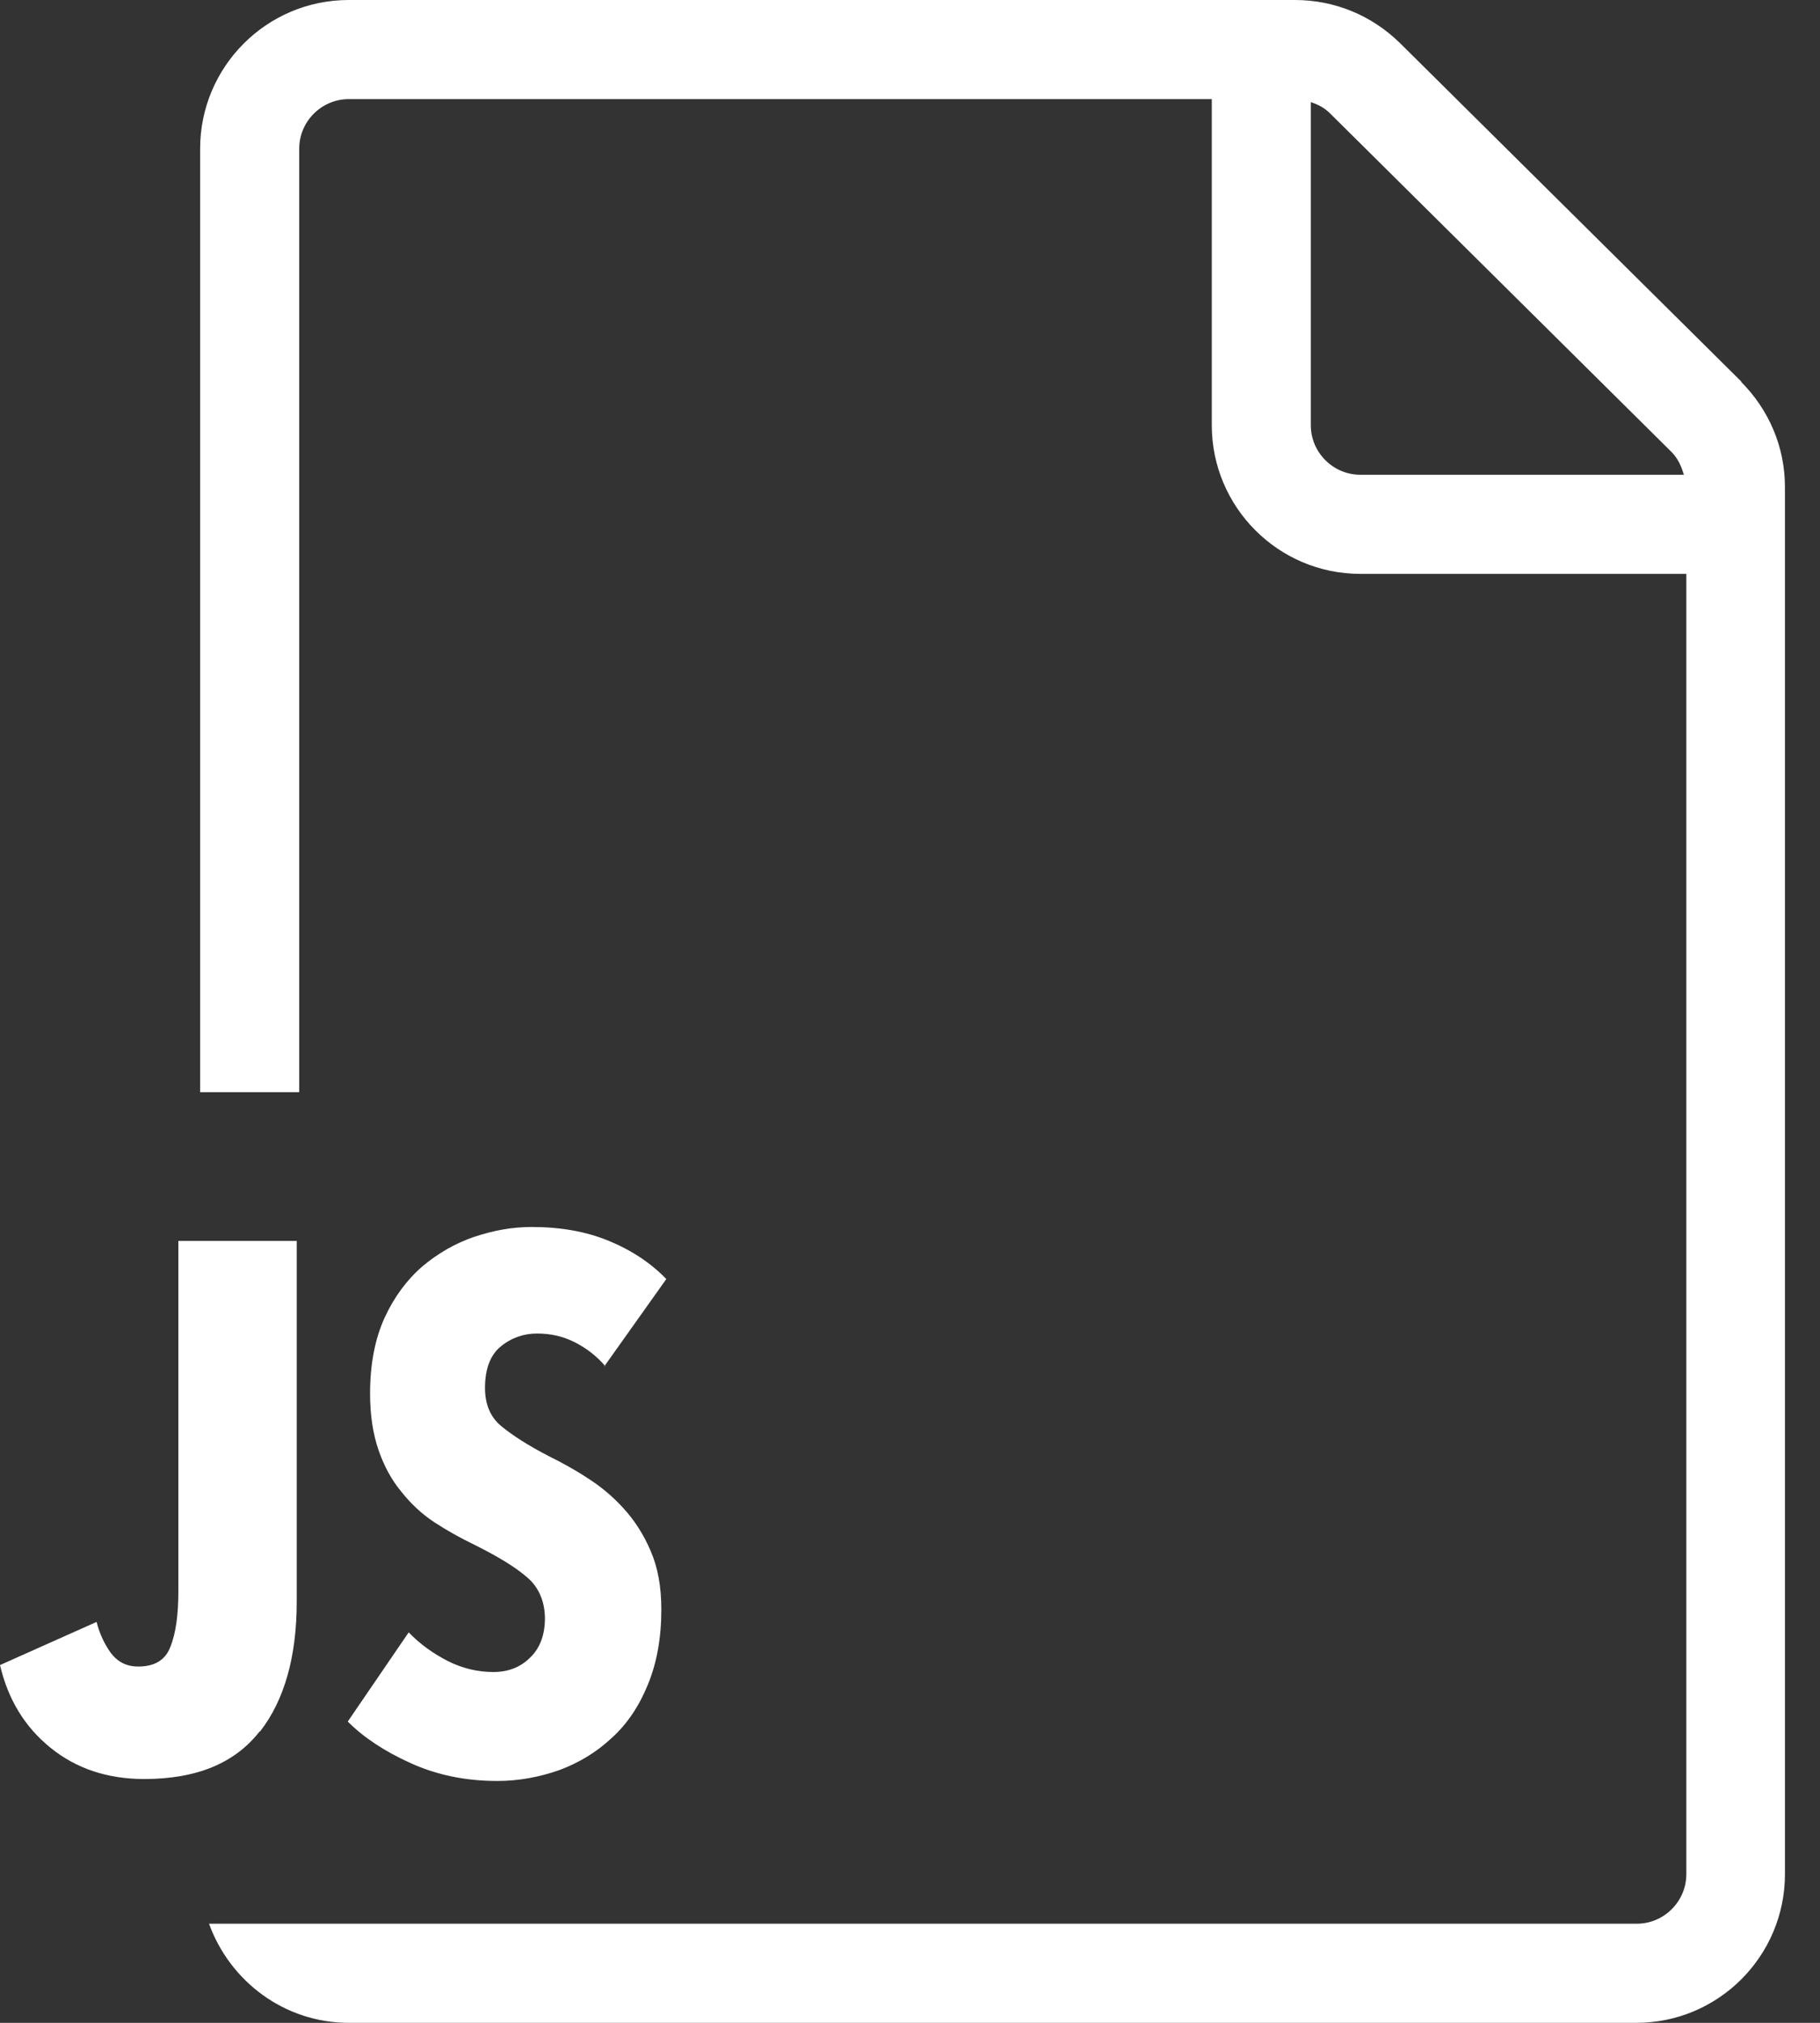 <svg width="27" height="30" viewBox="0 0 27 30" fill="none" xmlns="http://www.w3.org/2000/svg">
<rect x="0" y="0" width="27" height="30" fill="#333333" stroke="none"/>
<path d="M3.851 25.679C3.484 26.149 2.918 26.384 2.139 26.384C1.595 26.384 1.132 26.23 0.75 25.921C0.367 25.612 0.118 25.201 0 24.694L1.433 24.054C1.477 24.231 1.551 24.385 1.646 24.517C1.749 24.65 1.881 24.716 2.05 24.716C2.293 24.716 2.455 24.62 2.528 24.422C2.609 24.223 2.646 23.944 2.646 23.599V18.403H4.402V23.753C4.402 24.569 4.219 25.215 3.858 25.679H3.851Z" fill="white"/>
<path d="M8.981 20.262C8.849 20.108 8.694 19.99 8.518 19.902C8.341 19.814 8.158 19.777 7.967 19.777C7.776 19.777 7.592 19.836 7.43 19.968C7.276 20.093 7.195 20.299 7.195 20.585C7.195 20.828 7.276 21.019 7.437 21.151C7.599 21.284 7.834 21.438 8.15 21.6C8.327 21.688 8.518 21.791 8.709 21.916C8.907 22.041 9.084 22.188 9.245 22.364C9.407 22.54 9.547 22.754 9.65 22.996C9.76 23.246 9.811 23.533 9.811 23.871C9.811 24.29 9.745 24.657 9.613 24.98C9.481 25.304 9.304 25.568 9.076 25.774C8.849 25.987 8.591 26.142 8.297 26.252C8.003 26.355 7.695 26.413 7.379 26.413C6.908 26.413 6.482 26.325 6.093 26.149C5.703 25.973 5.394 25.767 5.159 25.532L6.063 24.209C6.232 24.385 6.431 24.525 6.644 24.635C6.864 24.745 7.092 24.797 7.32 24.797C7.533 24.797 7.717 24.73 7.864 24.584C8.011 24.444 8.084 24.245 8.084 24.003C8.084 23.76 7.996 23.54 7.82 23.393C7.643 23.239 7.386 23.084 7.048 22.915C6.835 22.812 6.636 22.702 6.445 22.577C6.254 22.452 6.093 22.298 5.953 22.122C5.806 21.945 5.696 21.739 5.615 21.504C5.534 21.269 5.49 20.99 5.49 20.666C5.49 20.233 5.563 19.858 5.703 19.549C5.843 19.241 6.034 18.983 6.262 18.785C6.497 18.587 6.754 18.439 7.033 18.344C7.32 18.248 7.599 18.197 7.886 18.197C8.312 18.197 8.694 18.263 9.032 18.403C9.37 18.542 9.657 18.733 9.885 18.969L8.966 20.262H8.981Z" fill="white"/>
<path d="M25.833 5.659L20.769 0.639C20.35 0.228 19.799 0 19.211 0H5.174C3.954 0 2.969 0.992 2.969 2.205V16.198H4.439V2.205C4.439 1.801 4.77 1.47 5.174 1.47H17.977V6.306C17.977 7.518 18.961 8.511 20.181 8.511H25.017V27.795C25.017 28.199 24.686 28.53 24.282 28.53H3.101C3.41 29.383 4.218 30 5.174 30H24.275C25.495 30 26.48 29.008 26.48 27.795V7.224C26.48 6.629 26.244 6.078 25.826 5.659H25.833ZM20.181 7.041C19.777 7.041 19.446 6.71 19.446 6.306V1.514C19.557 1.551 19.652 1.602 19.733 1.683L24.797 6.703C24.892 6.798 24.944 6.916 24.98 7.041H20.181Z" fill="white"/>
</svg>
